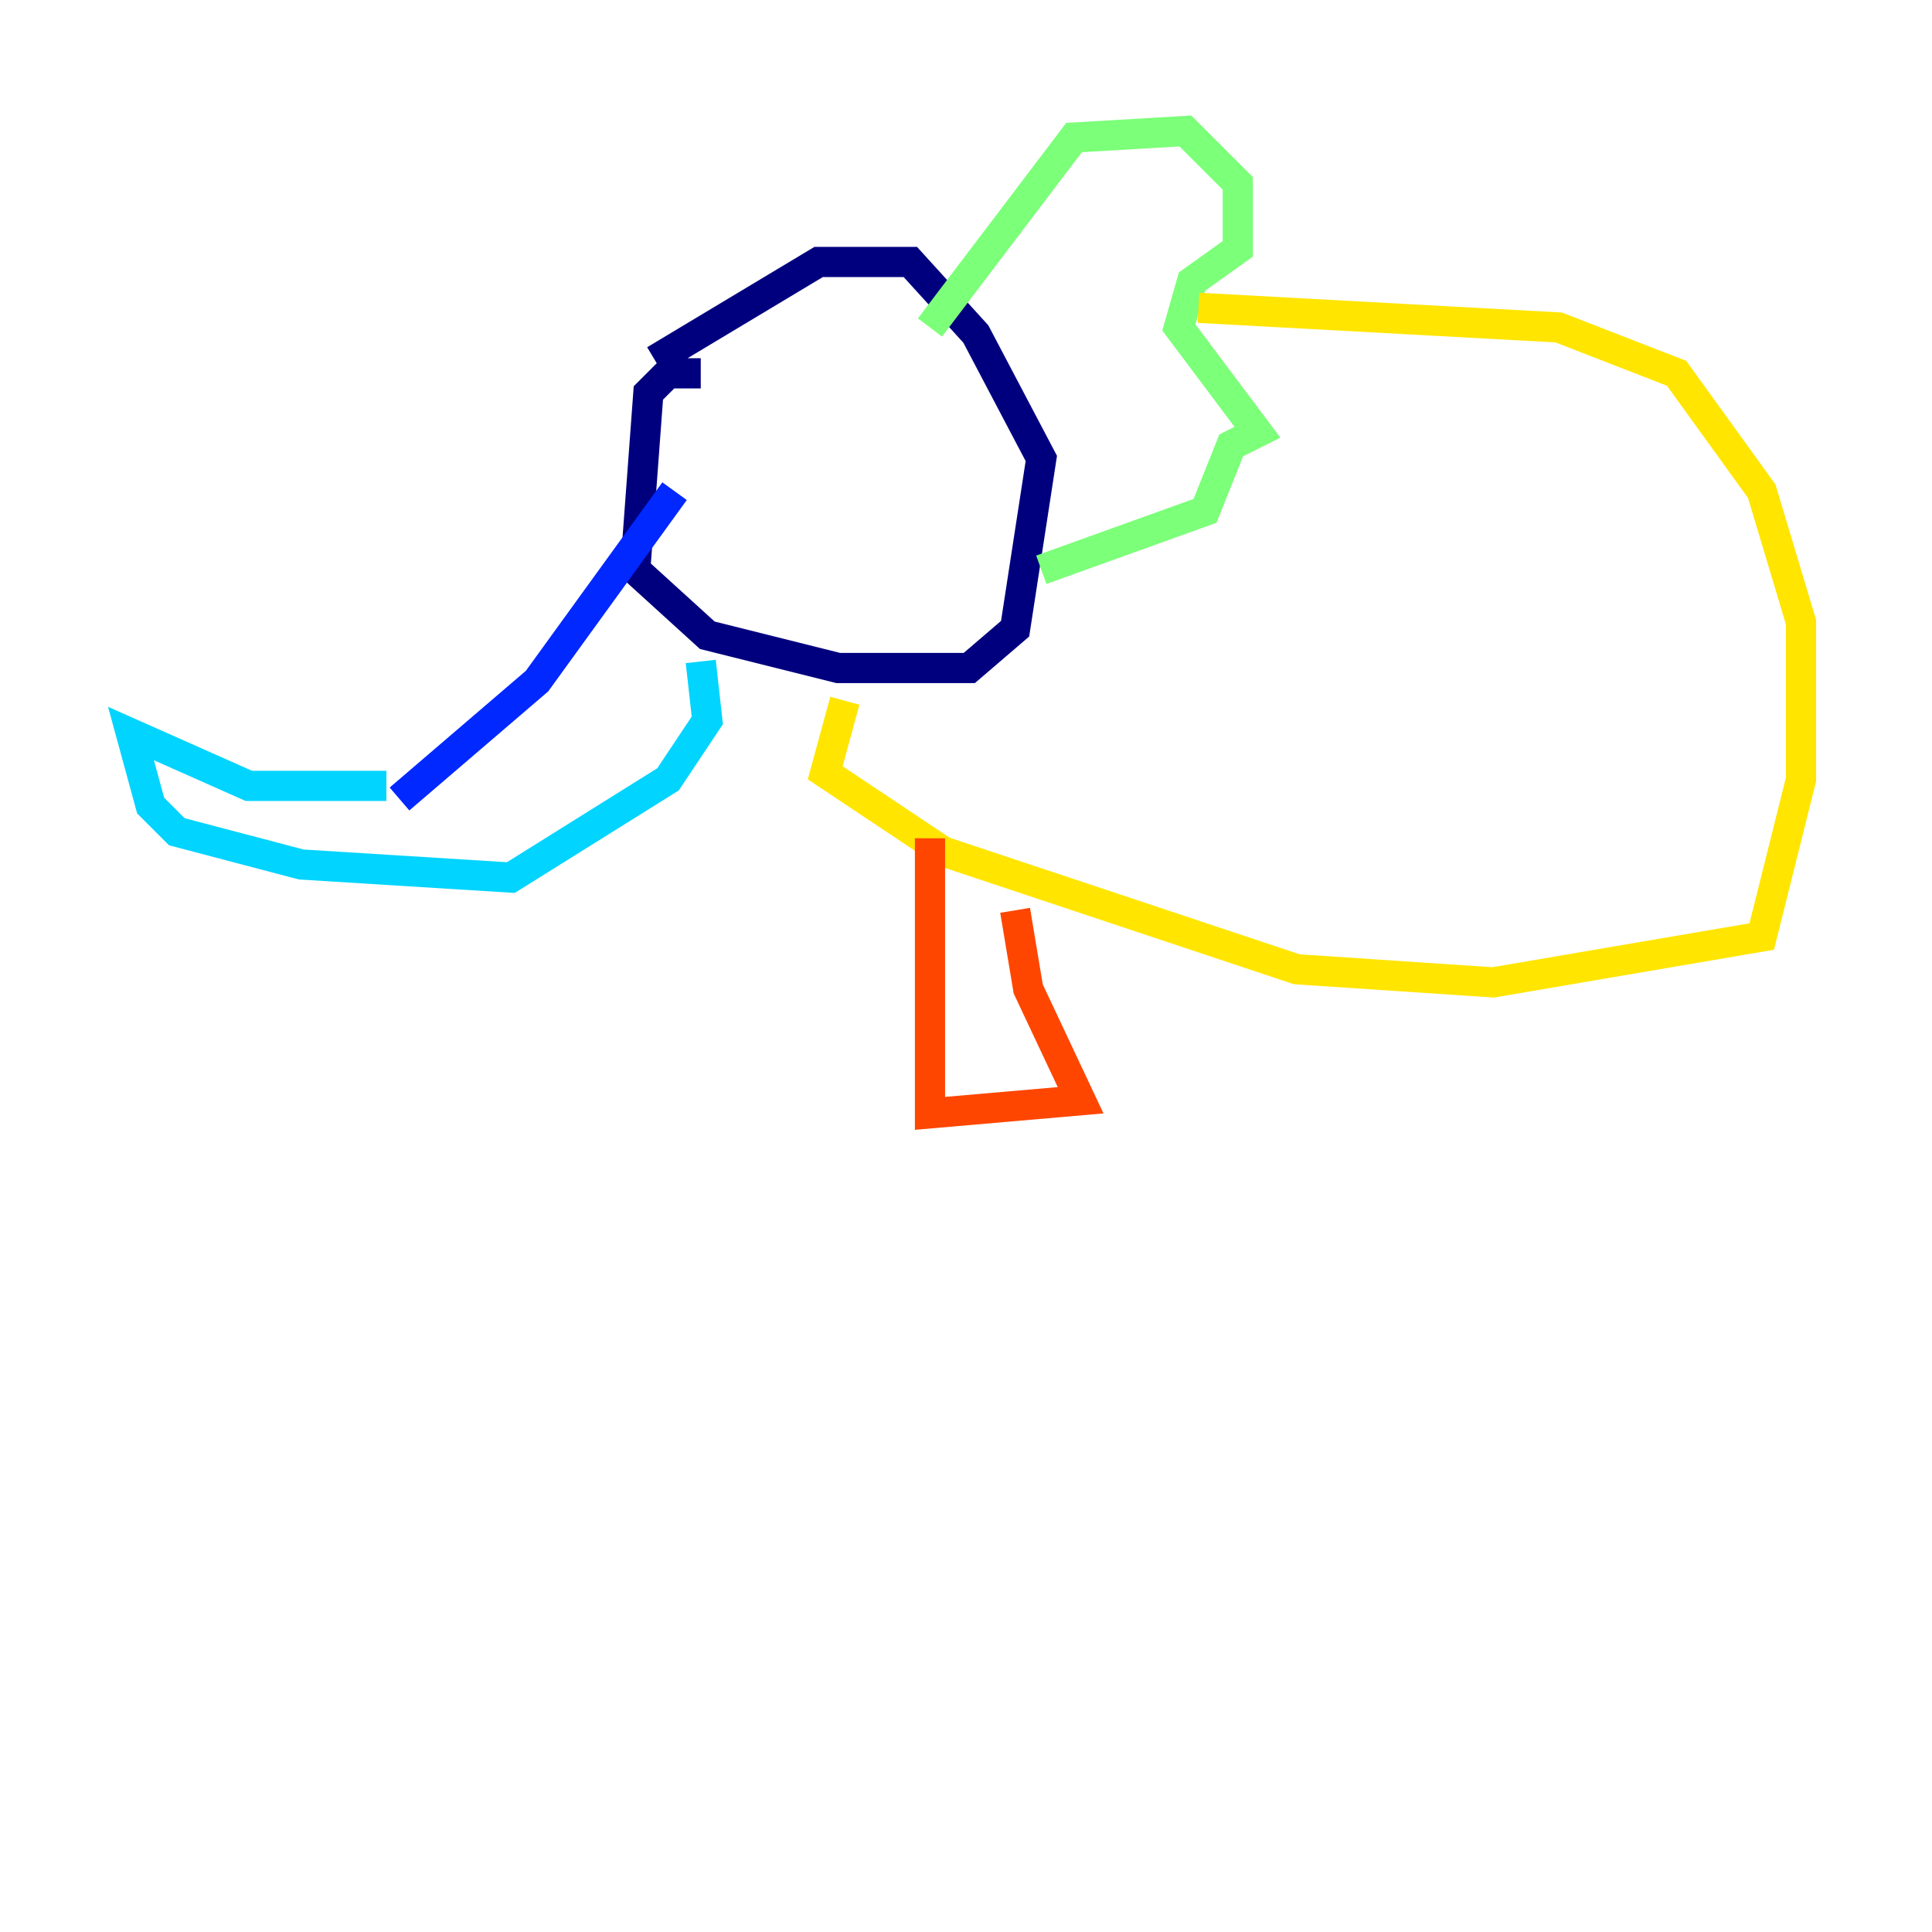 <?xml version="1.0" encoding="utf-8" ?>
<svg baseProfile="tiny" height="128" version="1.2" viewBox="0,0,128,128" width="128" xmlns="http://www.w3.org/2000/svg" xmlns:ev="http://www.w3.org/2001/xml-events" xmlns:xlink="http://www.w3.org/1999/xlink"><defs /><polyline fill="none" points="46.427,24.732 44.258,24.732 42.956,26.034 42.088,37.749 46.861,42.088 55.539,44.258 64.217,44.258 67.254,41.654 68.99,30.373 64.651,22.129 60.312,17.356 54.237,17.356 43.39,23.864" stroke="#00007f" stroke-width="2" /><polyline fill="none" points="44.691,32.542 35.58,45.125 26.468,52.936" stroke="#0028ff" stroke-width="2" /><polyline fill="none" points="25.6,52.068 16.488,52.068 8.678,48.597 9.98,53.37 11.715,55.105 19.959,57.275 33.844,58.142 44.258,51.634 46.861,47.729 46.427,43.824" stroke="#00d4ff" stroke-width="2" /><polyline fill="none" points="61.614,21.695 71.159,9.112 78.536,8.678 82.007,12.149 82.007,16.488 78.969,18.658 78.102,21.695 83.308,28.637 81.573,29.505 79.837,33.844 68.99,37.749" stroke="#7cff79" stroke-width="2" /><polyline fill="none" points="79.403,20.393 103.268,21.695 111.078,24.732 116.719,32.542 119.322,41.22 119.322,51.634 116.719,62.047 98.929,65.085 85.912,64.217 62.481,56.407 54.671,51.2 55.973,46.427" stroke="#ffe500" stroke-width="2" /><polyline fill="none" points="61.614,55.539 61.614,73.763 71.593,72.895 68.122,65.519 67.254,60.312" stroke="#ff4600" stroke-width="2" /><polyline fill="none" points="101.966,60.312 101.966,60.312" stroke="#7f0000" stroke-width="2" /></svg>